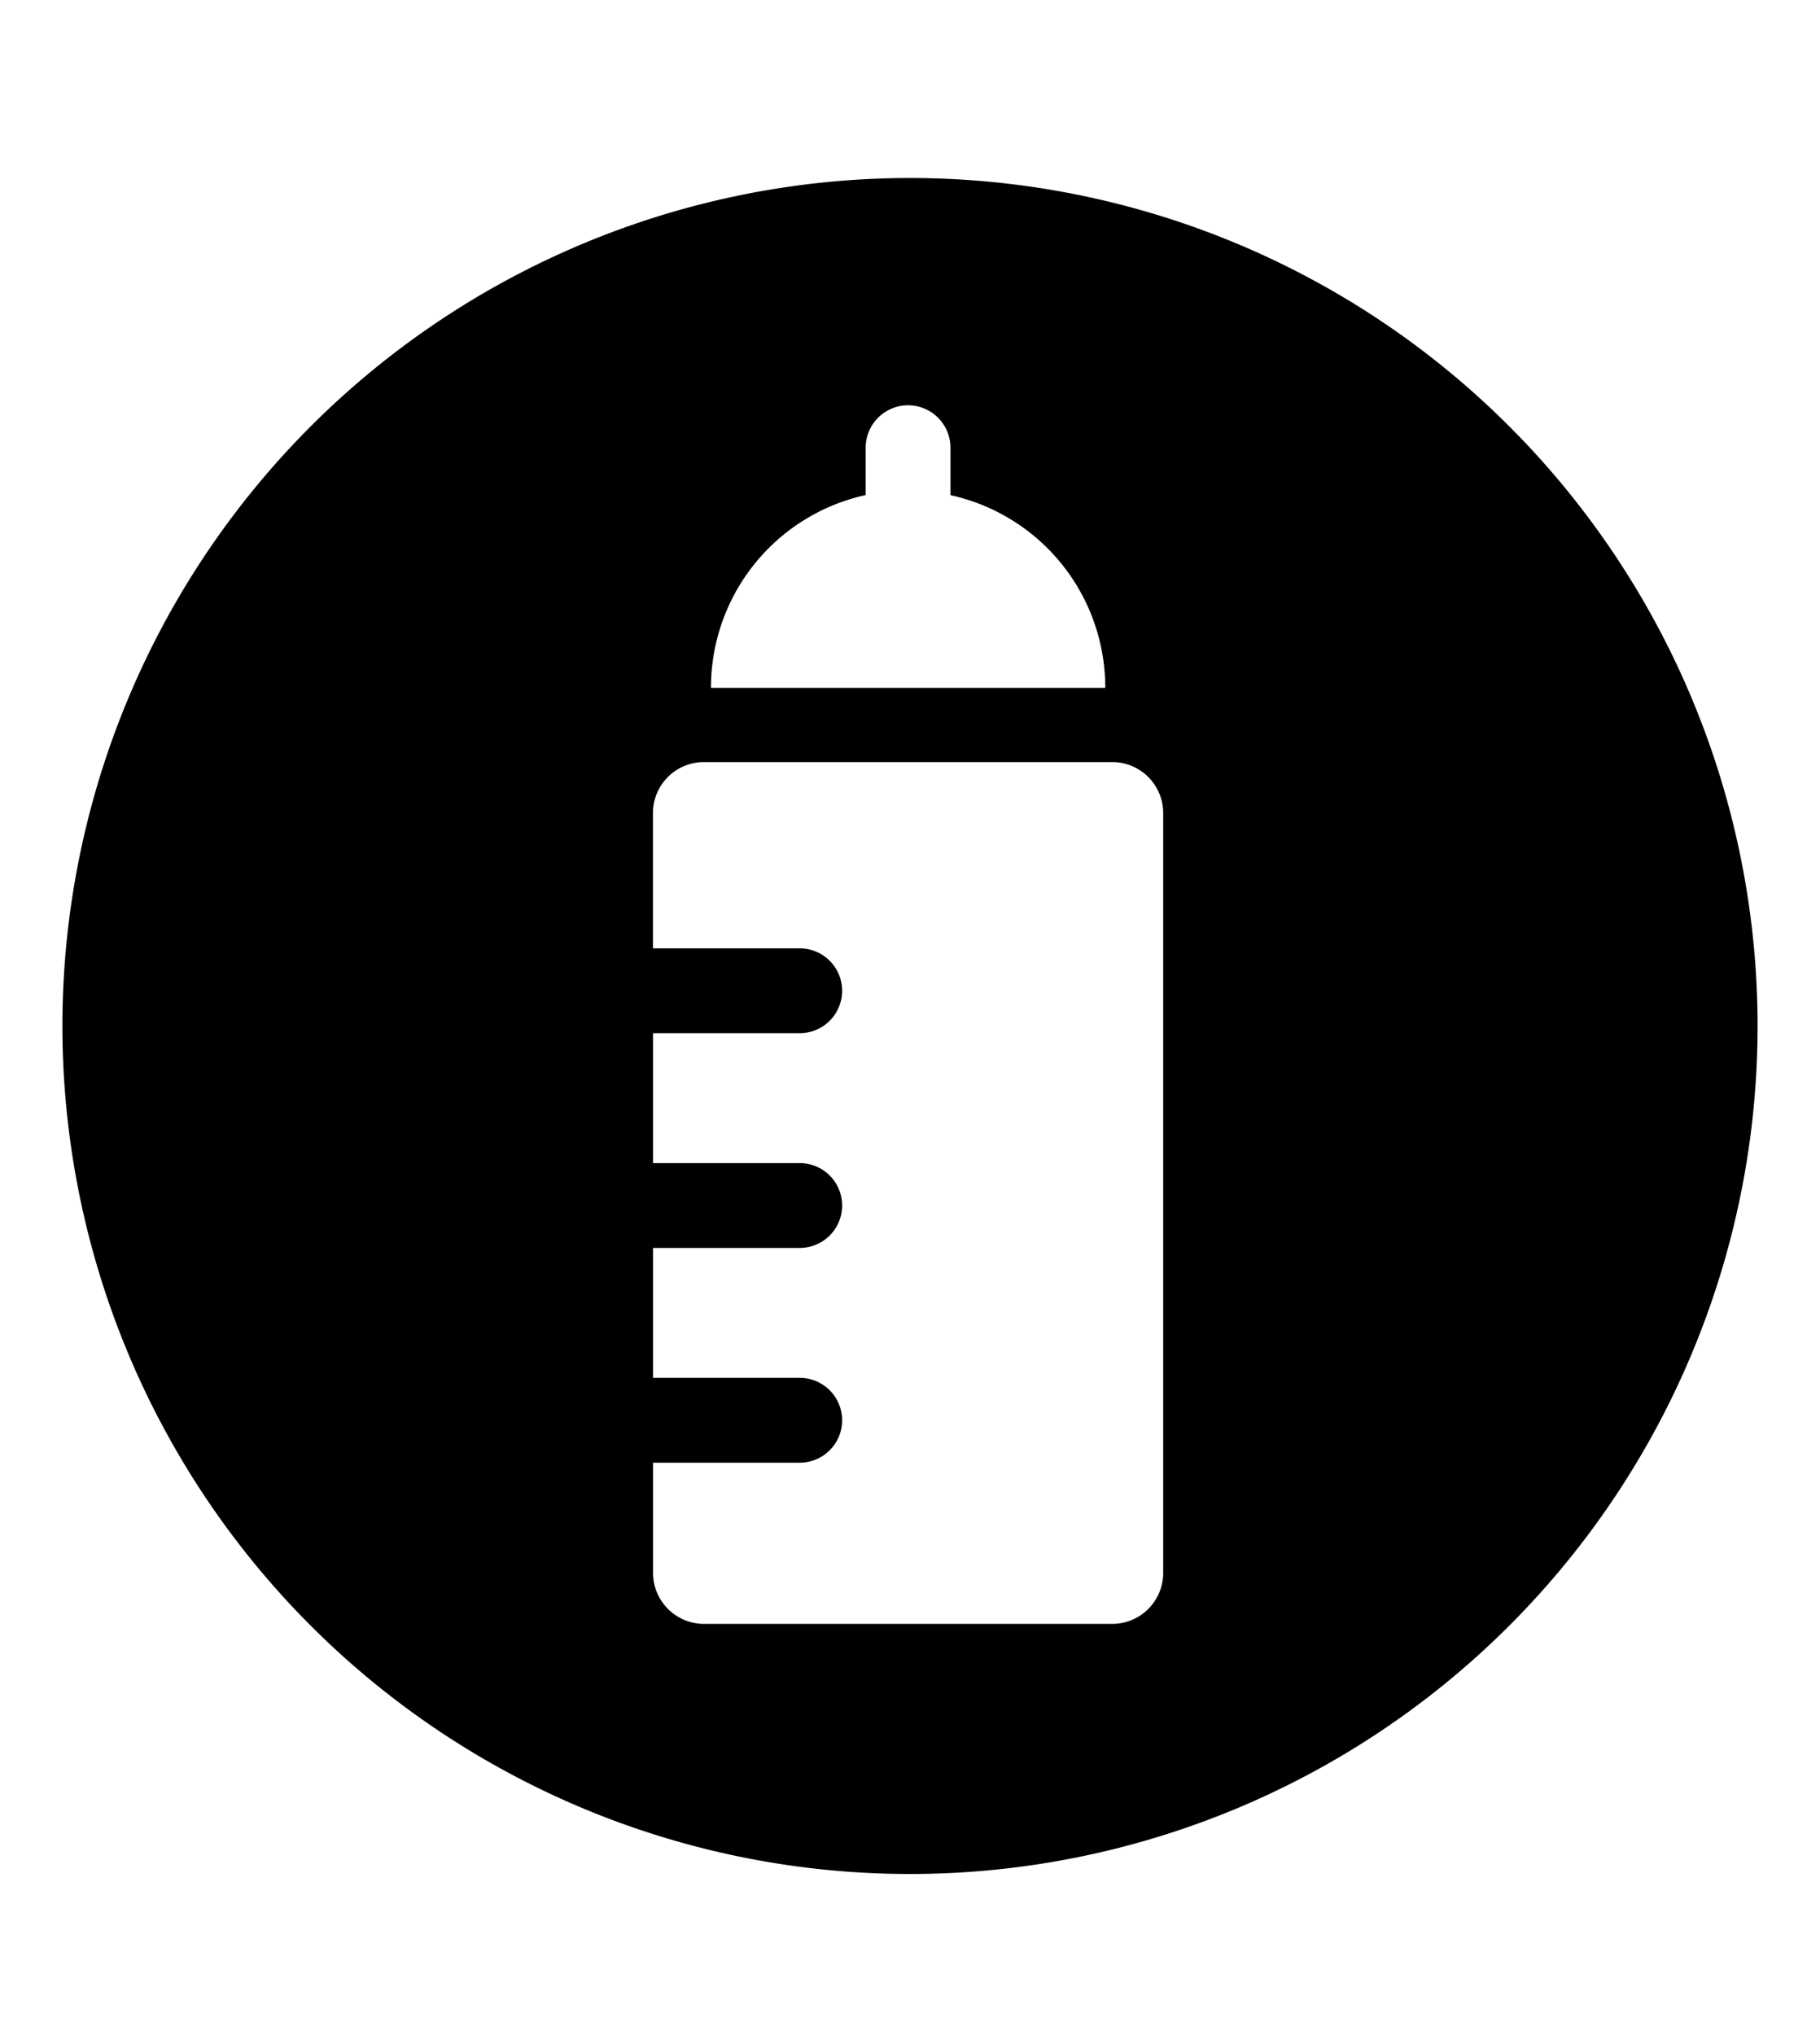 <svg xmlns="http://www.w3.org/2000/svg" viewBox="0 0 17 19" class="cf-icon-svg cf-icon-svg__childcare-round"><path d="M16.417 9.579A7.917 7.917 0 1 1 8.5 1.662a7.917 7.917 0 0 1 7.917 7.917m-5.552-1.99a.476.476 0 0 0-.475-.474H6.574a.476.476 0 0 0-.475.475v1.264H7.47a.396.396 0 0 1 0 .792H6.1v1.213h1.37a.396.396 0 0 1 0 .792H6.1v1.213h1.37a.396.396 0 0 1 0 .792H6.1v1.03a.476.476 0 0 0 .474.475h3.816a.476.476 0 0 0 .475-.475zM6.641 6.422h3.683a1.84 1.84 0 0 0-1.446-1.799V4.18a.396.396 0 0 0-.792 0v.442a1.84 1.84 0 0 0-1.445 1.8"/></svg>